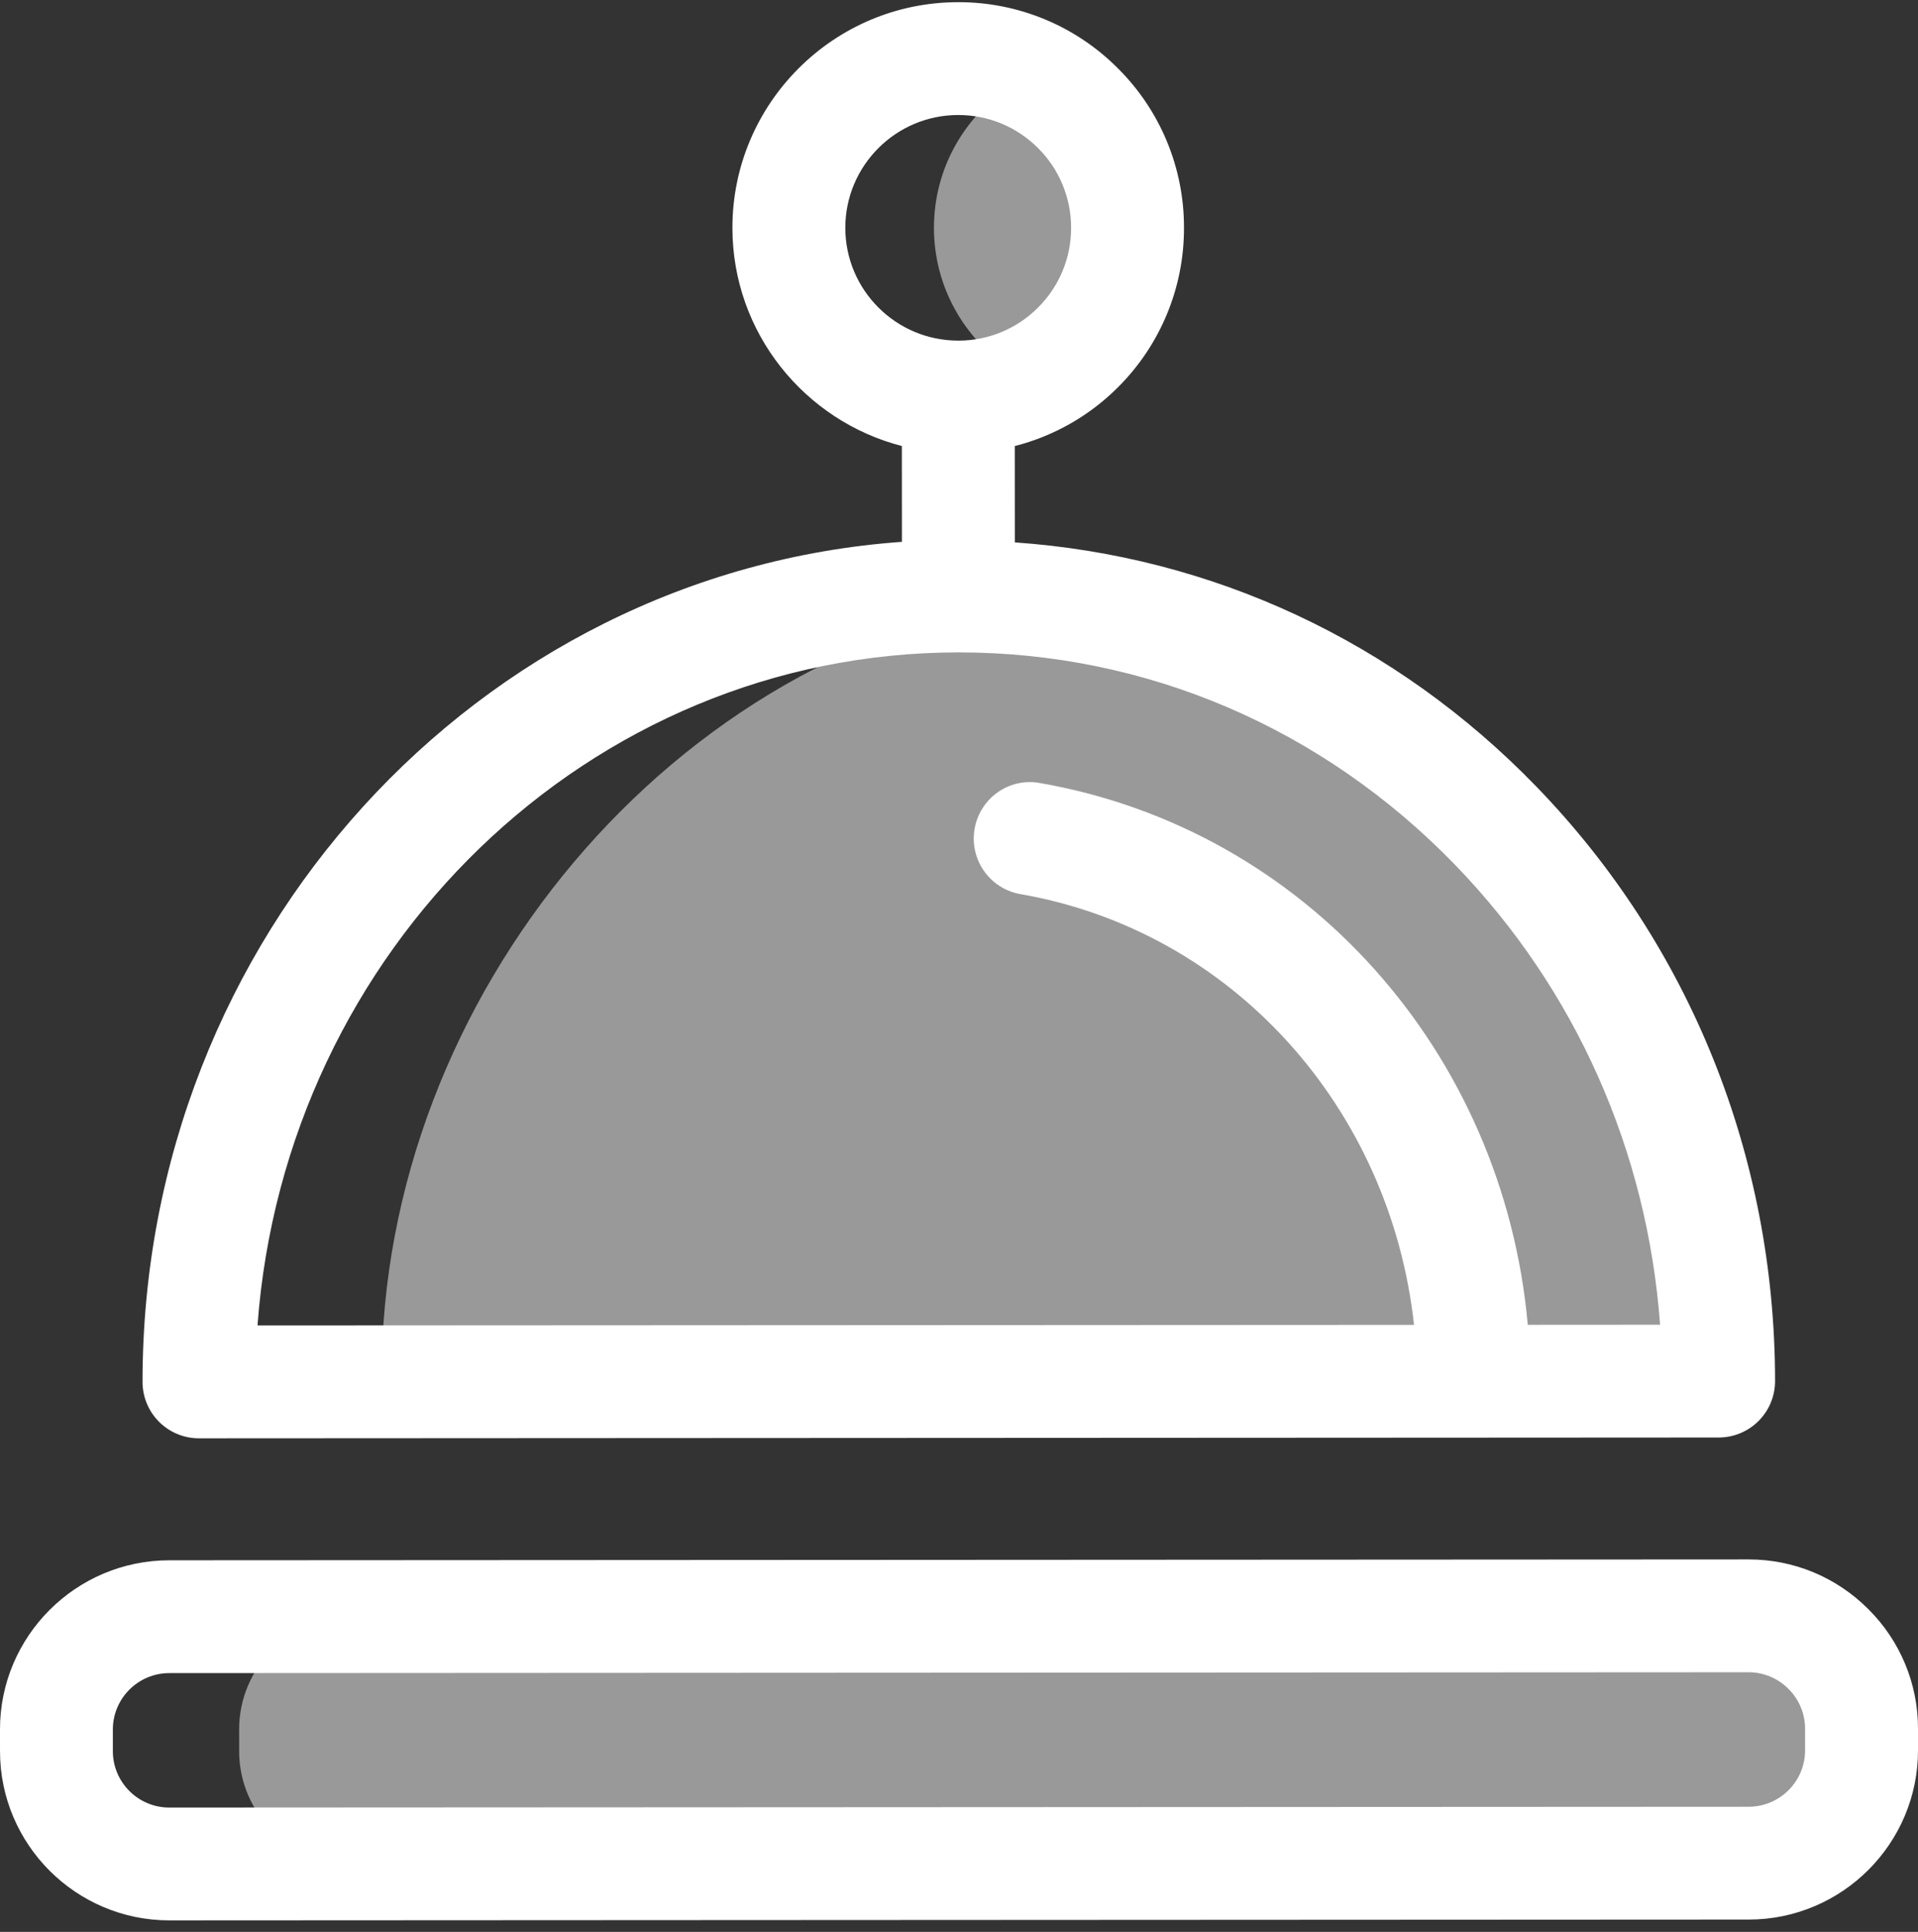 <svg height="141" viewBox="0 0 140 141" width="140" xmlns="http://www.w3.org/2000/svg"><rect x="0" y="0" width="140" height="141" fill="#333333" stroke="none"/><g fill="none" transform="translate(0 .16)"><g fill="#999" transform="translate(17 6)"><path d="m56.67 20.73c3.31-2.218 5.49-5.987 5.488-10.268-.002-4.281-2.186-8.048-5.498-10.262-3.31 2.218-5.49 5.987-5.488 10.268.002 4.281 2.186 8.048 5.498 10.262z"/><path d="m118.481 120.003c-.002-4.528-3.712-8.232-8.244-8.229l-101.547.053c-4.532.002-8.238 3.709-8.235 8.238v1.583c.003 4.528 3.713 8.232 8.245 8.229l101.547-.053c4.532-.002 8.238-3.709 8.236-8.238z"/><path d="m59.425 37.325c-27.381 3.517-48.579 29.426-48.565 56.871l97.189-.05c-.014-27.445-21.238-53.332-48.624-56.821z"/></g><g fill="#fff"><path d="m12.359 140c-6.811 0-12.354-5.535-12.358-12.342l-.002-1.584c-.003-6.81 5.54-12.35 12.353-12.356l115.28-.062h.008c3.29 0 6.389 1.286 8.727 3.621 2.329 2.307 3.637 5.449 3.633 8.727v1.579c.004 6.81-5.537 12.353-12.353 12.358l-115.28.059zm115.28-18.11h-.003l-115.28.062c-2.274.003-4.116 1.845-4.119 4.119v1.581c.005 2.272 1.848 4.112 4.12 4.114h.003l115.28-.059c2.273-.003 4.116-1.846 4.119-4.119v-1.581c-.002-1.092-.439-2.138-1.216-2.905-.768-.775-1.813-1.211-2.904-1.212z"/><path d="m112.143 57.249c-10.286-10.624-23.683-16.82-38.068-17.822l-.004-7.031c2.85-.727 5.452-2.208 7.531-4.289 3.098-3.083 4.834-7.277 4.82-11.648.01-4.37-1.73-8.562-4.832-11.64-3.084-3.096-7.279-4.831-11.649-4.819h-.007c-9.087.003-16.477 7.395-16.473 16.475.005 7.657 5.272 14.087 12.369 15.919l.004 6.993c-30.935 2.207-55.446 28.862-55.429 61.316 0 1.092.435 2.139 1.208 2.911.773.772 1.82 1.204 2.912 1.203h.003l93.044-.049.012.001h.003l.012-.001 17.851-.01c1.092 0 2.14-.434 2.912-1.206.772-.773 1.205-1.82 1.205-2.913-.008-16.387-6.196-31.796-17.424-43.39zm-50.441-40.779c-.001-4.54 3.693-8.234 8.236-8.236h.004c2.199 0 4.267.855 5.823 2.409 1.551 1.539 2.422 3.636 2.417 5.821.007 2.185-.861 4.281-2.41 5.821-1.541 1.551-3.638 2.421-5.824 2.415h-.004c-4.542.001-8.24-3.69-8.242-8.23zm49.814 80.062c-1.776-19.866-16.206-36.171-35.614-39.543-2.244-.415-4.375 1.107-4.765 3.35-.187 1.076.062 2.182.691 3.075.629.893 1.587 1.499 2.663 1.685 15.456 2.686 26.988 15.595 28.722 31.437l-84.417.044c2.018-27.429 24.189-49.112 51.164-49.125h.025c13.677 0 26.546 5.51 36.236 15.518 8.79 9.078 14.017 20.865 14.953 33.553z"/></g></g></svg>
